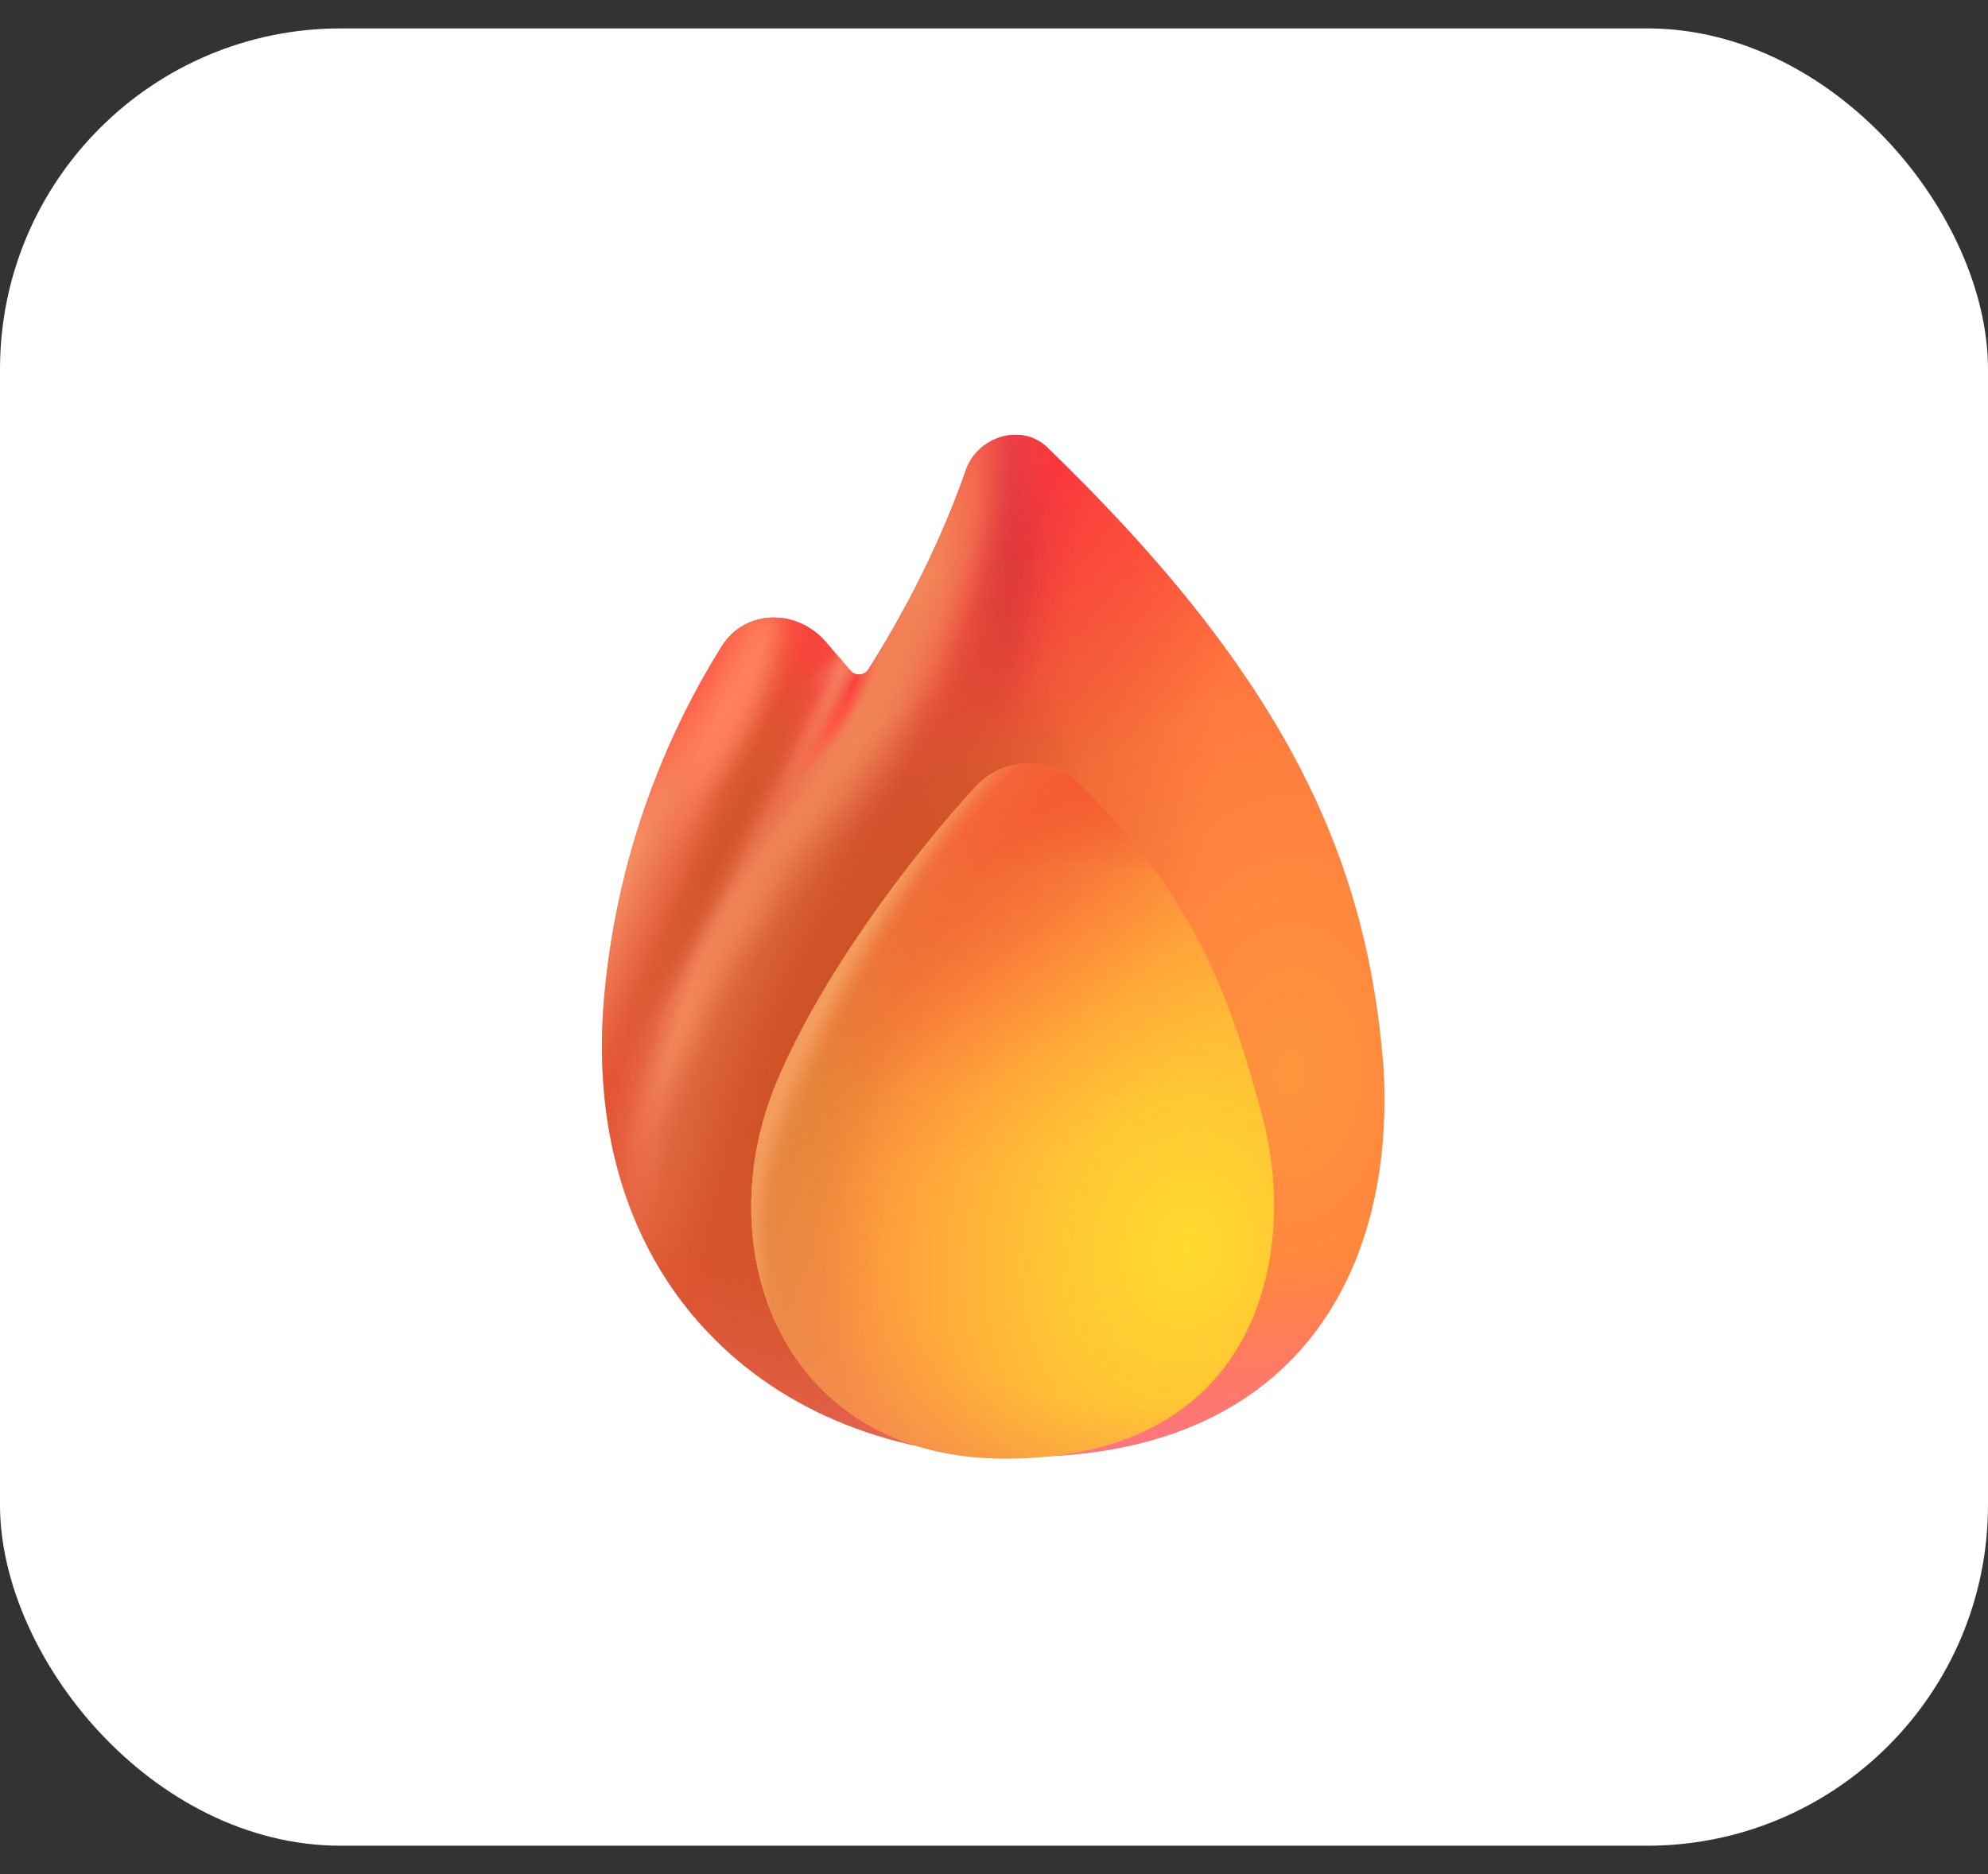 <svg width="35" height="33" viewBox="0 0 35 33" fill="none" xmlns="http://www.w3.org/2000/svg">
<rect x="0" y="0" width="35" height="33" fill="#333333" stroke="none"/>
<rect y="0.5" width="35" height="32" rx="6" fill="white"/>
<path d="M15.29 11.787C16.125 10.469 16.672 9.24 17.005 8.28C17.21 7.687 17.986 7.443 18.437 7.878C22.669 11.966 24.072 15.139 24.358 18.791C24.574 22.421 22.79 25.651 18.001 25.651C13.505 25.651 10.188 22.513 10.639 17.54C10.882 14.861 11.844 12.758 12.708 11.381C13.12 10.725 14.033 10.715 14.537 11.303L14.972 11.809C15.059 11.91 15.218 11.899 15.29 11.787Z" fill="url(#paint0_radial_784_3978)"/>
<path d="M15.29 11.787C16.125 10.469 16.672 9.24 17.005 8.28C17.21 7.687 17.986 7.443 18.437 7.878C22.669 11.966 24.072 15.139 24.358 18.791C24.574 22.421 22.79 25.651 18.001 25.651C13.505 25.651 10.188 22.513 10.639 17.54C10.882 14.861 11.844 12.758 12.708 11.381C13.12 10.725 14.033 10.715 14.537 11.303L14.972 11.809C15.059 11.91 15.218 11.899 15.29 11.787Z" fill="url(#paint1_radial_784_3978)"/>
<path d="M15.29 11.787C16.125 10.469 16.672 9.24 17.005 8.28C17.21 7.687 17.986 7.443 18.437 7.878C22.669 11.966 24.072 15.139 24.358 18.791C24.574 22.421 22.79 25.651 18.001 25.651C13.505 25.651 10.188 22.513 10.639 17.54C10.882 14.861 11.844 12.758 12.708 11.381C13.12 10.725 14.033 10.715 14.537 11.303L14.972 11.809C15.059 11.91 15.218 11.899 15.29 11.787Z" fill="url(#paint2_radial_784_3978)"/>
<path d="M15.29 11.787C16.125 10.469 16.672 9.24 17.005 8.28C17.21 7.687 17.986 7.443 18.437 7.878C22.669 11.966 24.072 15.139 24.358 18.791C24.574 22.421 22.79 25.651 18.001 25.651C13.505 25.651 10.188 22.513 10.639 17.54C10.882 14.861 11.844 12.758 12.708 11.381C13.12 10.725 14.033 10.715 14.537 11.303L14.972 11.809C15.059 11.91 15.218 11.899 15.29 11.787Z" fill="url(#paint3_linear_784_3978)"/>
<path d="M15.29 11.787C16.125 10.469 16.672 9.24 17.005 8.28C17.21 7.687 17.986 7.443 18.437 7.878C22.669 11.966 24.072 15.139 24.358 18.791C24.574 22.421 22.79 25.651 18.001 25.651C13.505 25.651 10.188 22.513 10.639 17.54C10.882 14.861 11.844 12.758 12.708 11.381C13.12 10.725 14.033 10.715 14.537 11.303L14.972 11.809C15.059 11.91 15.218 11.899 15.29 11.787Z" fill="url(#paint4_radial_784_3978)"/>
<path d="M15.29 11.787C16.125 10.469 16.672 9.24 17.005 8.28C17.21 7.687 17.986 7.443 18.437 7.878C22.669 11.966 24.072 15.139 24.358 18.791C24.574 22.421 22.79 25.651 18.001 25.651C13.505 25.651 10.188 22.513 10.639 17.54C10.882 14.861 11.844 12.758 12.708 11.381C13.12 10.725 14.033 10.715 14.537 11.303L14.972 11.809C15.059 11.91 15.218 11.899 15.29 11.787Z" fill="url(#paint5_radial_784_3978)"/>
<path d="M15.29 11.787C16.125 10.469 16.672 9.24 17.005 8.28C17.21 7.687 17.986 7.443 18.437 7.878C22.669 11.966 24.072 15.139 24.358 18.791C24.574 22.421 22.79 25.651 18.001 25.651C13.505 25.651 10.188 22.513 10.639 17.54C10.882 14.861 11.844 12.758 12.708 11.381C13.12 10.725 14.033 10.715 14.537 11.303L14.972 11.809C15.059 11.91 15.218 11.899 15.29 11.787Z" fill="url(#paint6_radial_784_3978)"/>
<path d="M15.29 11.787C16.125 10.469 16.672 9.24 17.005 8.28C17.21 7.687 17.986 7.443 18.437 7.878C22.669 11.966 24.072 15.139 24.358 18.791C24.574 22.421 22.79 25.651 18.001 25.651C13.505 25.651 10.188 22.513 10.639 17.54C10.882 14.861 11.844 12.758 12.708 11.381C13.12 10.725 14.033 10.715 14.537 11.303L14.972 11.809C15.059 11.91 15.218 11.899 15.29 11.787Z" fill="url(#paint7_radial_784_3978)"/>
<path d="M15.29 11.787C16.125 10.469 16.672 9.24 17.005 8.28C17.21 7.687 17.986 7.443 18.437 7.878C22.669 11.966 24.072 15.139 24.358 18.791C24.574 22.421 22.79 25.651 18.001 25.651C13.505 25.651 10.188 22.513 10.639 17.54C10.882 14.861 11.844 12.758 12.708 11.381C13.12 10.725 14.033 10.715 14.537 11.303L14.972 11.809C15.059 11.91 15.218 11.899 15.29 11.787Z" fill="url(#paint8_radial_784_3978)"/>
<path d="M15.29 11.787C16.125 10.469 16.672 9.24 17.005 8.28C17.21 7.687 17.986 7.443 18.437 7.878C22.669 11.966 24.072 15.139 24.358 18.791C24.574 22.421 22.79 25.651 18.001 25.651C13.505 25.651 10.188 22.513 10.639 17.54C10.882 14.861 11.844 12.758 12.708 11.381C13.12 10.725 14.033 10.715 14.537 11.303L14.972 11.809C15.059 11.91 15.218 11.899 15.29 11.787Z" fill="url(#paint9_radial_784_3978)"/>
<path d="M15.29 11.787C16.125 10.469 16.672 9.24 17.005 8.28C17.21 7.687 17.986 7.443 18.437 7.878C22.669 11.966 24.072 15.139 24.358 18.791C24.574 22.421 22.79 25.651 18.001 25.651C13.505 25.651 10.188 22.513 10.639 17.54C10.882 14.861 11.844 12.758 12.708 11.381C13.12 10.725 14.033 10.715 14.537 11.303L14.972 11.809C15.059 11.91 15.218 11.899 15.29 11.787Z" fill="url(#paint10_radial_784_3978)"/>
<path d="M15.29 11.787C16.125 10.469 16.672 9.24 17.005 8.28C17.21 7.687 17.986 7.443 18.437 7.878C22.669 11.966 24.072 15.139 24.358 18.791C24.574 22.421 22.79 25.651 18.001 25.651C13.505 25.651 10.188 22.513 10.639 17.54C10.882 14.861 11.844 12.758 12.708 11.381C13.12 10.725 14.033 10.715 14.537 11.303L14.972 11.809C15.059 11.91 15.218 11.899 15.29 11.787Z" fill="url(#paint11_radial_784_3978)"/>
<path d="M15.29 11.787C16.125 10.469 16.672 9.24 17.005 8.28C17.21 7.687 17.986 7.443 18.437 7.878C22.669 11.966 24.072 15.139 24.358 18.791C24.574 22.421 22.79 25.651 18.001 25.651C13.505 25.651 10.188 22.513 10.639 17.54C10.882 14.861 11.844 12.758 12.708 11.381C13.12 10.725 14.033 10.715 14.537 11.303L14.972 11.809C15.059 11.91 15.218 11.899 15.29 11.787Z" fill="url(#paint12_radial_784_3978)"/>
<path d="M15.29 11.787C16.125 10.469 16.672 9.24 17.005 8.28C17.21 7.687 17.986 7.443 18.437 7.878C22.669 11.966 24.072 15.139 24.358 18.791C24.574 22.421 22.79 25.651 18.001 25.651C13.505 25.651 10.188 22.513 10.639 17.54C10.882 14.861 11.844 12.758 12.708 11.381C13.12 10.725 14.033 10.715 14.537 11.303L14.972 11.809C15.059 11.91 15.218 11.899 15.29 11.787Z" fill="url(#paint13_radial_784_3978)" fill-opacity="0.2"/>
<path d="M15.29 11.787C16.125 10.469 16.672 9.24 17.005 8.28C17.21 7.687 17.986 7.443 18.437 7.878C22.669 11.966 24.072 15.139 24.358 18.791C24.574 22.421 22.79 25.651 18.001 25.651C13.505 25.651 10.188 22.513 10.639 17.54C10.882 14.861 11.844 12.758 12.708 11.381C13.12 10.725 14.033 10.715 14.537 11.303L14.972 11.809C15.059 11.91 15.218 11.899 15.29 11.787Z" fill="url(#paint14_radial_784_3978)"/>
<path d="M15.29 11.787C16.125 10.469 16.672 9.24 17.005 8.28C17.21 7.687 17.986 7.443 18.437 7.878C22.669 11.966 24.072 15.139 24.358 18.791C24.574 22.421 22.79 25.651 18.001 25.651C13.505 25.651 10.188 22.513 10.639 17.54C10.882 14.861 11.844 12.758 12.708 11.381C13.12 10.725 14.033 10.715 14.537 11.303L14.972 11.809C15.059 11.91 15.218 11.899 15.29 11.787Z" fill="url(#paint15_radial_784_3978)"/>
<path d="M15.29 11.787C16.125 10.469 16.672 9.24 17.005 8.28C17.21 7.687 17.986 7.443 18.437 7.878C22.669 11.966 24.072 15.139 24.358 18.791C24.574 22.421 22.79 25.651 18.001 25.651C13.505 25.651 10.188 22.513 10.639 17.54C10.882 14.861 11.844 12.758 12.708 11.381C13.12 10.725 14.033 10.715 14.537 11.303L14.972 11.809C15.059 11.91 15.218 11.899 15.29 11.787Z" fill="url(#paint16_radial_784_3978)"/>
<path d="M15.29 11.787C16.125 10.469 16.672 9.24 17.005 8.28C17.21 7.687 17.986 7.443 18.437 7.878C22.669 11.966 24.072 15.139 24.358 18.791C24.574 22.421 22.79 25.651 18.001 25.651C13.505 25.651 10.188 22.513 10.639 17.54C10.882 14.861 11.844 12.758 12.708 11.381C13.12 10.725 14.033 10.715 14.537 11.303L14.972 11.809C15.059 11.91 15.218 11.899 15.29 11.787Z" fill="url(#paint17_radial_784_3978)"/>
<path d="M15.29 11.787C16.125 10.469 16.672 9.24 17.005 8.28C17.21 7.687 17.986 7.443 18.437 7.878C22.669 11.966 24.072 15.139 24.358 18.791C24.574 22.421 22.79 25.651 18.001 25.651C13.505 25.651 10.188 22.513 10.639 17.54C10.882 14.861 11.844 12.758 12.708 11.381C13.12 10.725 14.033 10.715 14.537 11.303L14.972 11.809C15.059 11.91 15.218 11.899 15.29 11.787Z" fill="url(#paint18_radial_784_3978)" fill-opacity="0.3"/>
<path d="M15.29 11.787C16.125 10.469 16.672 9.24 17.005 8.28C17.21 7.687 17.986 7.443 18.437 7.878C22.669 11.966 24.072 15.139 24.358 18.791C24.574 22.421 22.79 25.651 18.001 25.651C13.505 25.651 10.188 22.513 10.639 17.54C10.882 14.861 11.844 12.758 12.708 11.381C13.12 10.725 14.033 10.715 14.537 11.303L14.972 11.809C15.059 11.91 15.218 11.899 15.29 11.787Z" fill="url(#paint19_radial_784_3978)" fill-opacity="0.4"/>
<path d="M15.29 11.787C16.125 10.469 16.672 9.24 17.005 8.28C17.21 7.687 17.986 7.443 18.437 7.878C22.669 11.966 24.072 15.139 24.358 18.791C24.574 22.421 22.79 25.651 18.001 25.651C13.505 25.651 10.188 22.513 10.639 17.54C10.882 14.861 11.844 12.758 12.708 11.381C13.12 10.725 14.033 10.715 14.537 11.303L14.972 11.809C15.059 11.91 15.218 11.899 15.29 11.787Z" fill="url(#paint20_radial_784_3978)"/>
<path d="M15.29 11.787C16.125 10.469 16.672 9.24 17.005 8.28C17.21 7.687 17.986 7.443 18.437 7.878C22.669 11.966 24.072 15.139 24.358 18.791C24.574 22.421 22.79 25.651 18.001 25.651C13.505 25.651 10.188 22.513 10.639 17.54C10.882 14.861 11.844 12.758 12.708 11.381C13.12 10.725 14.033 10.715 14.537 11.303L14.972 11.809C15.059 11.91 15.218 11.899 15.29 11.787Z" fill="url(#paint21_radial_784_3978)"/>
<path d="M15.29 11.787C16.125 10.469 16.672 9.24 17.005 8.28C17.21 7.687 17.986 7.443 18.437 7.878C22.669 11.966 24.072 15.139 24.358 18.791C24.574 22.421 22.79 25.651 18.001 25.651C13.505 25.651 10.188 22.513 10.639 17.54C10.882 14.861 11.844 12.758 12.708 11.381C13.12 10.725 14.033 10.715 14.537 11.303L14.972 11.809C15.059 11.91 15.218 11.899 15.29 11.787Z" fill="url(#paint22_radial_784_3978)"/>
<path d="M15.29 11.787C16.125 10.469 16.672 9.24 17.005 8.28C17.21 7.687 17.986 7.443 18.437 7.878C22.669 11.966 24.072 15.139 24.358 18.791C24.574 22.421 22.79 25.651 18.001 25.651C13.505 25.651 10.188 22.513 10.639 17.54C10.882 14.861 11.844 12.758 12.708 11.381C13.12 10.725 14.033 10.715 14.537 11.303L14.972 11.809C15.059 11.91 15.218 11.899 15.29 11.787Z" fill="url(#paint23_radial_784_3978)" fill-opacity="0.8"/>
<path d="M15.29 11.787C16.125 10.469 16.672 9.24 17.005 8.28C17.21 7.687 17.986 7.443 18.437 7.878C22.669 11.966 24.072 15.139 24.358 18.791C24.574 22.421 22.79 25.651 18.001 25.651C13.505 25.651 10.188 22.513 10.639 17.54C10.882 14.861 11.844 12.758 12.708 11.381C13.12 10.725 14.033 10.715 14.537 11.303L14.972 11.809C15.059 11.91 15.218 11.899 15.29 11.787Z" fill="url(#paint24_radial_784_3978)" fill-opacity="0.2"/>
<path d="M15.29 11.787C16.125 10.469 16.672 9.24 17.005 8.28C17.21 7.687 17.986 7.443 18.437 7.878C22.669 11.966 24.072 15.139 24.358 18.791C24.574 22.421 22.79 25.651 18.001 25.651C13.505 25.651 10.188 22.513 10.639 17.54C10.882 14.861 11.844 12.758 12.708 11.381C13.12 10.725 14.033 10.715 14.537 11.303L14.972 11.809C15.059 11.91 15.218 11.899 15.29 11.787Z" fill="url(#paint25_radial_784_3978)" fill-opacity="0.2"/>
<path d="M15.29 11.787C16.125 10.469 16.672 9.24 17.005 8.28C17.21 7.687 17.986 7.443 18.437 7.878C22.669 11.966 24.072 15.139 24.358 18.791C24.574 22.421 22.79 25.651 18.001 25.651C13.505 25.651 10.188 22.513 10.639 17.54C10.882 14.861 11.844 12.758 12.708 11.381C13.12 10.725 14.033 10.715 14.537 11.303L14.972 11.809C15.059 11.91 15.218 11.899 15.29 11.787Z" fill="url(#paint26_radial_784_3978)"/>
<path d="M15.29 11.787C16.125 10.469 16.672 9.24 17.005 8.28C17.21 7.687 17.986 7.443 18.437 7.878C22.669 11.966 24.072 15.139 24.358 18.791C24.574 22.421 22.79 25.651 18.001 25.651C13.505 25.651 10.188 22.513 10.639 17.54C10.882 14.861 11.844 12.758 12.708 11.381C13.12 10.725 14.033 10.715 14.537 11.303L14.972 11.809C15.059 11.91 15.218 11.899 15.29 11.787Z" fill="url(#paint27_radial_784_3978)"/>
<path d="M15.29 11.787C16.125 10.469 16.672 9.24 17.005 8.28C17.21 7.687 17.986 7.443 18.437 7.878C22.669 11.966 24.072 15.139 24.358 18.791C24.574 22.421 22.79 25.651 18.001 25.651C13.505 25.651 10.188 22.513 10.639 17.54C10.882 14.861 11.844 12.758 12.708 11.381C13.12 10.725 14.033 10.715 14.537 11.303L14.972 11.809C15.059 11.91 15.218 11.899 15.29 11.787Z" fill="url(#paint28_radial_784_3978)"/>
<path d="M15.29 11.787C16.125 10.469 16.672 9.24 17.005 8.28C17.21 7.687 17.986 7.443 18.437 7.878C22.669 11.966 24.072 15.139 24.358 18.791C24.574 22.421 22.79 25.651 18.001 25.651C13.505 25.651 10.188 22.513 10.639 17.54C10.882 14.861 11.844 12.758 12.708 11.381C13.12 10.725 14.033 10.715 14.537 11.303L14.972 11.809C15.059 11.91 15.218 11.899 15.29 11.787Z" fill="url(#paint29_radial_784_3978)"/>
<path d="M13.678 19.044C14.464 17.175 16.008 15.124 17.172 13.856C17.667 13.316 18.492 13.301 19.015 13.813C21.037 15.788 21.683 17.604 22.235 19.701C22.839 21.992 22.235 25.684 17.693 25.684C13.781 25.684 12.426 22.024 13.678 19.044Z" fill="url(#paint30_radial_784_3978)"/>
<path d="M13.678 19.044C14.464 17.175 16.008 15.124 17.172 13.856C17.667 13.316 18.492 13.301 19.015 13.813C21.037 15.788 21.683 17.604 22.235 19.701C22.839 21.992 22.235 25.684 17.693 25.684C13.781 25.684 12.426 22.024 13.678 19.044Z" fill="url(#paint31_radial_784_3978)"/>
<path d="M13.678 19.044C14.464 17.175 16.008 15.124 17.172 13.856C17.667 13.316 18.492 13.301 19.015 13.813C21.037 15.788 21.683 17.604 22.235 19.701C22.839 21.992 22.235 25.684 17.693 25.684C13.781 25.684 12.426 22.024 13.678 19.044Z" fill="url(#paint32_radial_784_3978)"/>
<path d="M13.678 19.044C14.464 17.175 16.008 15.124 17.172 13.856C17.667 13.316 18.492 13.301 19.015 13.813C21.037 15.788 21.683 17.604 22.235 19.701C22.839 21.992 22.235 25.684 17.693 25.684C13.781 25.684 12.426 22.024 13.678 19.044Z" fill="url(#paint33_radial_784_3978)"/>
<path d="M13.678 19.044C14.464 17.175 16.008 15.124 17.172 13.856C17.667 13.316 18.492 13.301 19.015 13.813C21.037 15.788 21.683 17.604 22.235 19.701C22.839 21.992 22.235 25.684 17.693 25.684C13.781 25.684 12.426 22.024 13.678 19.044Z" fill="url(#paint34_linear_784_3978)"/>
<path d="M13.678 19.044C14.464 17.175 16.008 15.124 17.172 13.856C17.667 13.316 18.492 13.301 19.015 13.813C21.037 15.788 21.683 17.604 22.235 19.701C22.839 21.992 22.235 25.684 17.693 25.684C13.781 25.684 12.426 22.024 13.678 19.044Z" fill="url(#paint35_radial_784_3978)"/>
<path d="M13.678 19.044C14.464 17.175 16.008 15.124 17.172 13.856C17.667 13.316 18.492 13.301 19.015 13.813C21.037 15.788 21.683 17.604 22.235 19.701C22.839 21.992 22.235 25.684 17.693 25.684C13.781 25.684 12.426 22.024 13.678 19.044Z" fill="url(#paint36_radial_784_3978)"/>
<path d="M13.678 19.044C14.464 17.175 16.008 15.124 17.172 13.856C17.667 13.316 18.492 13.301 19.015 13.813C21.037 15.788 21.683 17.604 22.235 19.701C22.839 21.992 22.235 25.684 17.693 25.684C13.781 25.684 12.426 22.024 13.678 19.044Z" fill="url(#paint37_radial_784_3978)" fill-opacity="0.7"/>
<defs>
<radialGradient id="paint0_radial_784_3978" cx="0" cy="0" r="1" gradientUnits="userSpaceOnUse" gradientTransform="translate(22.753 18.941) rotate(-179.474) scale(11.221 16.922)">
<stop stop-color="#FF953D"/>
<stop offset="1" stop-color="#FF5141"/>
</radialGradient>
<radialGradient id="paint1_radial_784_3978" cx="0" cy="0" r="1" gradientUnits="userSpaceOnUse" gradientTransform="translate(13.808 16.274) rotate(-157.937) scale(6.788 11.714)">
<stop stop-color="#CE5327"/>
<stop offset="1" stop-color="#CE5327" stop-opacity="0"/>
</radialGradient>
<radialGradient id="paint2_radial_784_3978" cx="0" cy="0" r="1" gradientUnits="userSpaceOnUse" gradientTransform="translate(12.178 19.097) rotate(15.479) scale(1.38 5.029)">
<stop stop-color="#F38758"/>
<stop offset="0.363" stop-color="#F38758" stop-opacity="0.703"/>
<stop offset="0.713" stop-color="#F38758" stop-opacity="0.21"/>
<stop offset="1" stop-color="#F38758" stop-opacity="0"/>
</radialGradient>
<linearGradient id="paint3_linear_784_3978" x1="19.034" y1="25.651" x2="19.034" y2="22.305" gradientUnits="userSpaceOnUse">
<stop stop-color="#FF7583"/>
<stop offset="1" stop-color="#FF7583" stop-opacity="0"/>
</linearGradient>
<radialGradient id="paint4_radial_784_3978" cx="0" cy="0" r="1" gradientUnits="userSpaceOnUse" gradientTransform="translate(10.254 15.444) rotate(24.015) scale(2.037 16.865)">
<stop stop-color="#FFAA7B"/>
<stop offset="0.845" stop-color="#FFAA7B" stop-opacity="0.092"/>
<stop offset="1" stop-color="#FFAA7B" stop-opacity="0"/>
</radialGradient>
<radialGradient id="paint5_radial_784_3978" cx="0" cy="0" r="1" gradientUnits="userSpaceOnUse" gradientTransform="translate(13.111 10.102) rotate(77.32) scale(2.52 3.145)">
<stop stop-color="#FF5E47"/>
<stop offset="1" stop-color="#FF5E47" stop-opacity="0"/>
</radialGradient>
<radialGradient id="paint6_radial_784_3978" cx="0" cy="0" r="1" gradientUnits="userSpaceOnUse" gradientTransform="translate(17.783 6.896) rotate(87.882) scale(6.653 6.158)">
<stop stop-color="#FF2F3C"/>
<stop offset="1" stop-color="#FF2F3C" stop-opacity="0"/>
</radialGradient>
<radialGradient id="paint7_radial_784_3978" cx="0" cy="0" r="1" gradientUnits="userSpaceOnUse" gradientTransform="translate(14.929 11.752) rotate(152.832) scale(0.818 0.348)">
<stop stop-color="#FFA682"/>
<stop offset="0.686" stop-color="#FFA682" stop-opacity="0.266"/>
<stop offset="0.821" stop-color="#FFA682" stop-opacity="0.117"/>
<stop offset="1" stop-color="#FFA682" stop-opacity="0"/>
</radialGradient>
<radialGradient id="paint8_radial_784_3978" cx="0" cy="0" r="1" gradientUnits="userSpaceOnUse" gradientTransform="translate(14.83 11.749) rotate(114.808) scale(2.541 0.252)">
<stop stop-color="#FFA682"/>
<stop offset="0.702" stop-color="#FFA682" stop-opacity="0.2"/>
<stop offset="1" stop-color="#FFA682" stop-opacity="0"/>
</radialGradient>
<radialGradient id="paint9_radial_784_3978" cx="0" cy="0" r="1" gradientUnits="userSpaceOnUse" gradientTransform="translate(12.662 12.57) rotate(20.96) scale(0.586 2.781)">
<stop stop-color="#FF815B"/>
<stop offset="0.248" stop-color="#FF815B" stop-opacity="0.87"/>
<stop offset="0.815" stop-color="#FF815B" stop-opacity="0.15"/>
<stop offset="1" stop-color="#FF815B" stop-opacity="0"/>
</radialGradient>
<radialGradient id="paint10_radial_784_3978" cx="0" cy="0" r="1" gradientUnits="userSpaceOnUse" gradientTransform="translate(13.11 11.729) rotate(16.422) scale(0.72 2.38)">
<stop stop-color="#FF815B"/>
<stop offset="0.248" stop-color="#FF815B" stop-opacity="0.87"/>
<stop offset="0.823" stop-color="#FF815B" stop-opacity="0.15"/>
<stop offset="1" stop-color="#FF815B" stop-opacity="0"/>
</radialGradient>
<radialGradient id="paint11_radial_784_3978" cx="0" cy="0" r="1" gradientUnits="userSpaceOnUse" gradientTransform="translate(13.999 10.446) rotate(99.211) scale(0.717 2.857)">
<stop stop-color="#FF2F3C"/>
<stop offset="0.739" stop-color="#FF2F3C" stop-opacity="0.119"/>
<stop offset="1" stop-color="#FF2F3C" stop-opacity="0"/>
</radialGradient>
<radialGradient id="paint12_radial_784_3978" cx="0" cy="0" r="1" gradientUnits="userSpaceOnUse" gradientTransform="translate(14.598 11.322) rotate(105.173) scale(3.827 1.008)">
<stop stop-color="#FF2F3C" stop-opacity="0.72"/>
<stop offset="0.739" stop-color="#FF2F3C" stop-opacity="0.119"/>
<stop offset="1" stop-color="#FF2F3C" stop-opacity="0"/>
</radialGradient>
<radialGradient id="paint13_radial_784_3978" cx="0" cy="0" r="1" gradientUnits="userSpaceOnUse" gradientTransform="translate(14.753 14.688) rotate(31.159) scale(1.821 8.241)">
<stop stop-color="#CA0B4A"/>
<stop offset="0.681" stop-color="#CA0B4A" stop-opacity="0.54"/>
<stop offset="1" stop-color="#CA0B4A" stop-opacity="0"/>
</radialGradient>
<radialGradient id="paint14_radial_784_3978" cx="0" cy="0" r="1" gradientUnits="userSpaceOnUse" gradientTransform="translate(16.244 10.229) rotate(23.76) scale(1.481 5.395)">
<stop stop-color="#F38758"/>
<stop offset="0.363" stop-color="#F38758" stop-opacity="0.703"/>
<stop offset="0.713" stop-color="#F38758" stop-opacity="0.21"/>
<stop offset="1" stop-color="#F38758" stop-opacity="0"/>
</radialGradient>
<radialGradient id="paint15_radial_784_3978" cx="0" cy="0" r="1" gradientUnits="userSpaceOnUse" gradientTransform="translate(15.052 13.095) rotate(28.836) scale(1.097 3.996)">
<stop stop-color="#F38758" stop-opacity="0.86"/>
<stop offset="0.262" stop-color="#F38758" stop-opacity="0.703"/>
<stop offset="0.675" stop-color="#F38758" stop-opacity="0.21"/>
<stop offset="0.862" stop-color="#F38758" stop-opacity="0.062"/>
<stop offset="1" stop-color="#F38758" stop-opacity="0"/>
</radialGradient>
<radialGradient id="paint16_radial_784_3978" cx="0" cy="0" r="1" gradientUnits="userSpaceOnUse" gradientTransform="translate(13.343 16.206) rotate(24.677) scale(1.615 5.886)">
<stop stop-color="#F38758"/>
<stop offset="0.363" stop-color="#F38758" stop-opacity="0.703"/>
<stop offset="0.713" stop-color="#F38758" stop-opacity="0.21"/>
<stop offset="1" stop-color="#F38758" stop-opacity="0"/>
</radialGradient>
<radialGradient id="paint17_radial_784_3978" cx="0" cy="0" r="1" gradientUnits="userSpaceOnUse" gradientTransform="translate(15.146 20.491) rotate(-160.017) scale(3.816 7.777)">
<stop stop-color="#CE5327"/>
<stop offset="0.845" stop-color="#CE5327" stop-opacity="0.434"/>
<stop offset="0.946" stop-color="#CE5327" stop-opacity="0.128"/>
<stop offset="1" stop-color="#CE5327" stop-opacity="0"/>
</radialGradient>
<radialGradient id="paint18_radial_784_3978" cx="0" cy="0" r="1" gradientUnits="userSpaceOnUse" gradientTransform="translate(17.733 9.841) rotate(-176.122) scale(0.766 3.061)">
<stop stop-color="#CE5327" stop-opacity="0.65"/>
<stop offset="0.481" stop-color="#CE5327" stop-opacity="0.434"/>
<stop offset="0.738" stop-color="#CE5327" stop-opacity="0.128"/>
<stop offset="1" stop-color="#CE5327" stop-opacity="0"/>
</radialGradient>
<radialGradient id="paint19_radial_784_3978" cx="0" cy="0" r="1" gradientUnits="userSpaceOnUse" gradientTransform="translate(17.427 11.232) rotate(-164.148) scale(0.783 3.131)">
<stop stop-color="#CE5327" stop-opacity="0.65"/>
<stop offset="0.481" stop-color="#CE5327" stop-opacity="0.434"/>
<stop offset="0.738" stop-color="#CE5327" stop-opacity="0.128"/>
<stop offset="1" stop-color="#CE5327" stop-opacity="0"/>
</radialGradient>
<radialGradient id="paint20_radial_784_3978" cx="0" cy="0" r="1" gradientUnits="userSpaceOnUse" gradientTransform="translate(12.687 15.001) rotate(-154.011) scale(0.483 4.071)">
<stop stop-color="#CE5327" stop-opacity="0.87"/>
<stop offset="0.494" stop-color="#CE5327" stop-opacity="0.53"/>
<stop offset="0.853" stop-color="#CE5327" stop-opacity="0.124"/>
<stop offset="1" stop-color="#CE5327" stop-opacity="0"/>
</radialGradient>
<radialGradient id="paint21_radial_784_3978" cx="0" cy="0" r="1" gradientUnits="userSpaceOnUse" gradientTransform="translate(14.683 12.722) rotate(-145.909) scale(0.205 1.27)">
<stop stop-color="#FF5E47"/>
<stop offset="1" stop-color="#FF5E47" stop-opacity="0"/>
</radialGradient>
<radialGradient id="paint22_radial_784_3978" cx="0" cy="0" r="1" gradientUnits="userSpaceOnUse" gradientTransform="translate(12.124 11.825) rotate(29.182) scale(0.885 5.482)">
<stop offset="0.257" stop-color="#FF5E47"/>
<stop offset="0.78" stop-color="#FF5E47" stop-opacity="0.216"/>
<stop offset="1" stop-color="#FF5E47" stop-opacity="0"/>
</radialGradient>
<radialGradient id="paint23_radial_784_3978" cx="0" cy="0" r="1" gradientUnits="userSpaceOnUse" gradientTransform="translate(15.041 12.012) rotate(-155.855) scale(0.284 1.396)">
<stop stop-color="#FF2F3C"/>
<stop offset="0.361" stop-color="#FF2F3C" stop-opacity="0.448"/>
<stop offset="0.739" stop-color="#FF2F3C" stop-opacity="0.119"/>
<stop offset="1" stop-color="#FF2F3C" stop-opacity="0"/>
</radialGradient>
<radialGradient id="paint24_radial_784_3978" cx="0" cy="0" r="1" gradientUnits="userSpaceOnUse" gradientTransform="translate(17.778 9.862) rotate(-177.99) scale(1.179 6.226)">
<stop stop-color="#CA0B4A"/>
<stop offset="0.681" stop-color="#CA0B4A" stop-opacity="0.183"/>
<stop offset="1" stop-color="#CA0B4A" stop-opacity="0"/>
</radialGradient>
<radialGradient id="paint25_radial_784_3978" cx="0" cy="0" r="1" gradientUnits="userSpaceOnUse" gradientTransform="translate(17.803 8.18) rotate(-180) scale(0.625 3.302)">
<stop stop-color="#CA0B4A"/>
<stop offset="0.681" stop-color="#CA0B4A" stop-opacity="0.183"/>
<stop offset="1" stop-color="#CA0B4A" stop-opacity="0"/>
</radialGradient>
<radialGradient id="paint26_radial_784_3978" cx="0" cy="0" r="1" gradientUnits="userSpaceOnUse" gradientTransform="translate(12.132 17.831) rotate(22.249) scale(0.444 2.791)">
<stop stop-color="#F38758"/>
<stop offset="0.277" stop-color="#F38758" stop-opacity="0.771"/>
<stop offset="0.586" stop-color="#F38758" stop-opacity="0.288"/>
<stop offset="1" stop-color="#F38758" stop-opacity="0"/>
</radialGradient>
<radialGradient id="paint27_radial_784_3978" cx="0" cy="0" r="1" gradientUnits="userSpaceOnUse" gradientTransform="translate(13.07 16.111) rotate(29.745) scale(0.399 2.507)">
<stop stop-color="#F38758"/>
<stop offset="0.277" stop-color="#F38758" stop-opacity="0.771"/>
<stop offset="0.586" stop-color="#F38758" stop-opacity="0.288"/>
<stop offset="1" stop-color="#F38758" stop-opacity="0"/>
</radialGradient>
<radialGradient id="paint28_radial_784_3978" cx="0" cy="0" r="1" gradientUnits="userSpaceOnUse" gradientTransform="translate(14.084 14.552) rotate(37.405) scale(0.365 2.295)">
<stop stop-color="#F38758"/>
<stop offset="0.277" stop-color="#F38758" stop-opacity="0.771"/>
<stop offset="0.586" stop-color="#F38758" stop-opacity="0.288"/>
<stop offset="1" stop-color="#F38758" stop-opacity="0"/>
</radialGradient>
<radialGradient id="paint29_radial_784_3978" cx="0" cy="0" r="1" gradientUnits="userSpaceOnUse" gradientTransform="translate(15.321 17.322) rotate(-151.033) scale(2.795 6.082)">
<stop stop-color="#CE5327"/>
<stop offset="0.638" stop-color="#CE5327" stop-opacity="0.417"/>
<stop offset="0.914" stop-color="#CE5327" stop-opacity="0.124"/>
<stop offset="1" stop-color="#CE5327" stop-opacity="0"/>
</radialGradient>
<radialGradient id="paint30_radial_784_3978" cx="0" cy="0" r="1" gradientUnits="userSpaceOnUse" gradientTransform="translate(20.914 21.997) rotate(-168.558) scale(6.582 8.196)">
<stop stop-color="#FFDA2F"/>
<stop offset="0.352" stop-color="#FFC634"/>
<stop offset="1" stop-color="#FF8E41"/>
</radialGradient>
<radialGradient id="paint31_radial_784_3978" cx="0" cy="0" r="1" gradientUnits="userSpaceOnUse" gradientTransform="translate(19.946 20.785) rotate(-174.878) scale(6.747 16.518)">
<stop offset="0.628" stop-color="#D7812D" stop-opacity="0"/>
<stop offset="0.729" stop-color="#D7812D" stop-opacity="0.137"/>
<stop offset="0.856" stop-color="#D7812D" stop-opacity="0.404"/>
<stop offset="1" stop-color="#D7812D"/>
</radialGradient>
<radialGradient id="paint32_radial_784_3978" cx="0" cy="0" r="1" gradientUnits="userSpaceOnUse" gradientTransform="translate(24.586 24.717) rotate(-135.822) scale(13.173 15.534)">
<stop stop-color="#D7812D" stop-opacity="0"/>
<stop offset="0.689" stop-color="#D7812D" stop-opacity="0"/>
<stop offset="0.767" stop-color="#D7812D" stop-opacity="0.104"/>
<stop offset="0.837" stop-color="#D7812D" stop-opacity="0.404"/>
<stop offset="0.951" stop-color="#D7812D"/>
</radialGradient>
<radialGradient id="paint33_radial_784_3978" cx="0" cy="0" r="1" gradientUnits="userSpaceOnUse" gradientTransform="translate(15.137 11.639) rotate(69.044) scale(9.281 8.064)">
<stop offset="0.153" stop-color="#FD5639"/>
<stop offset="0.836" stop-color="#FE5534" stop-opacity="0.086"/>
<stop offset="1" stop-color="#FE5533" stop-opacity="0"/>
</radialGradient>
<linearGradient id="paint34_linear_784_3978" x1="17.829" y1="12.964" x2="17.829" y2="15.358" gradientUnits="userSpaceOnUse">
<stop stop-color="#F95131"/>
<stop offset="1" stop-color="#F95131" stop-opacity="0"/>
</linearGradient>
<radialGradient id="paint35_radial_784_3978" cx="0" cy="0" r="1" gradientUnits="userSpaceOnUse" gradientTransform="translate(22.083 18.339) rotate(143.063) scale(10.536 7.624)">
<stop offset="0.725" stop-color="#F18A52" stop-opacity="0"/>
<stop offset="0.816" stop-color="#F18A52" stop-opacity="0.231"/>
<stop offset="1" stop-color="#F18A52"/>
</radialGradient>
<radialGradient id="paint36_radial_784_3978" cx="0" cy="0" r="1" gradientUnits="userSpaceOnUse" gradientTransform="translate(22.833 21.011) rotate(-148.858) scale(9.043 14.895)">
<stop stop-color="#F39D5D" stop-opacity="0"/>
<stop offset="0.929" stop-color="#F39D5D" stop-opacity="0"/>
<stop offset="0.939" stop-color="#F39D5D" stop-opacity="0.058"/>
<stop offset="0.95" stop-color="#F39D5D" stop-opacity="0.18"/>
<stop offset="0.984" stop-color="#F39D5D"/>
</radialGradient>
<radialGradient id="paint37_radial_784_3978" cx="0" cy="0" r="1" gradientUnits="userSpaceOnUse" gradientTransform="translate(24.553 21.492) rotate(-178.108) scale(11.461 11.616)">
<stop stop-color="#F39D5D" stop-opacity="0"/>
<stop offset="0.94" stop-color="#F39D5D" stop-opacity="0"/>
<stop offset="0.951" stop-color="#F39D5D" stop-opacity="0.058"/>
<stop offset="0.963" stop-color="#F39D5D" stop-opacity="0.18"/>
<stop offset="0.981" stop-color="#F39D5D"/>
</radialGradient>
</defs>
</svg>
